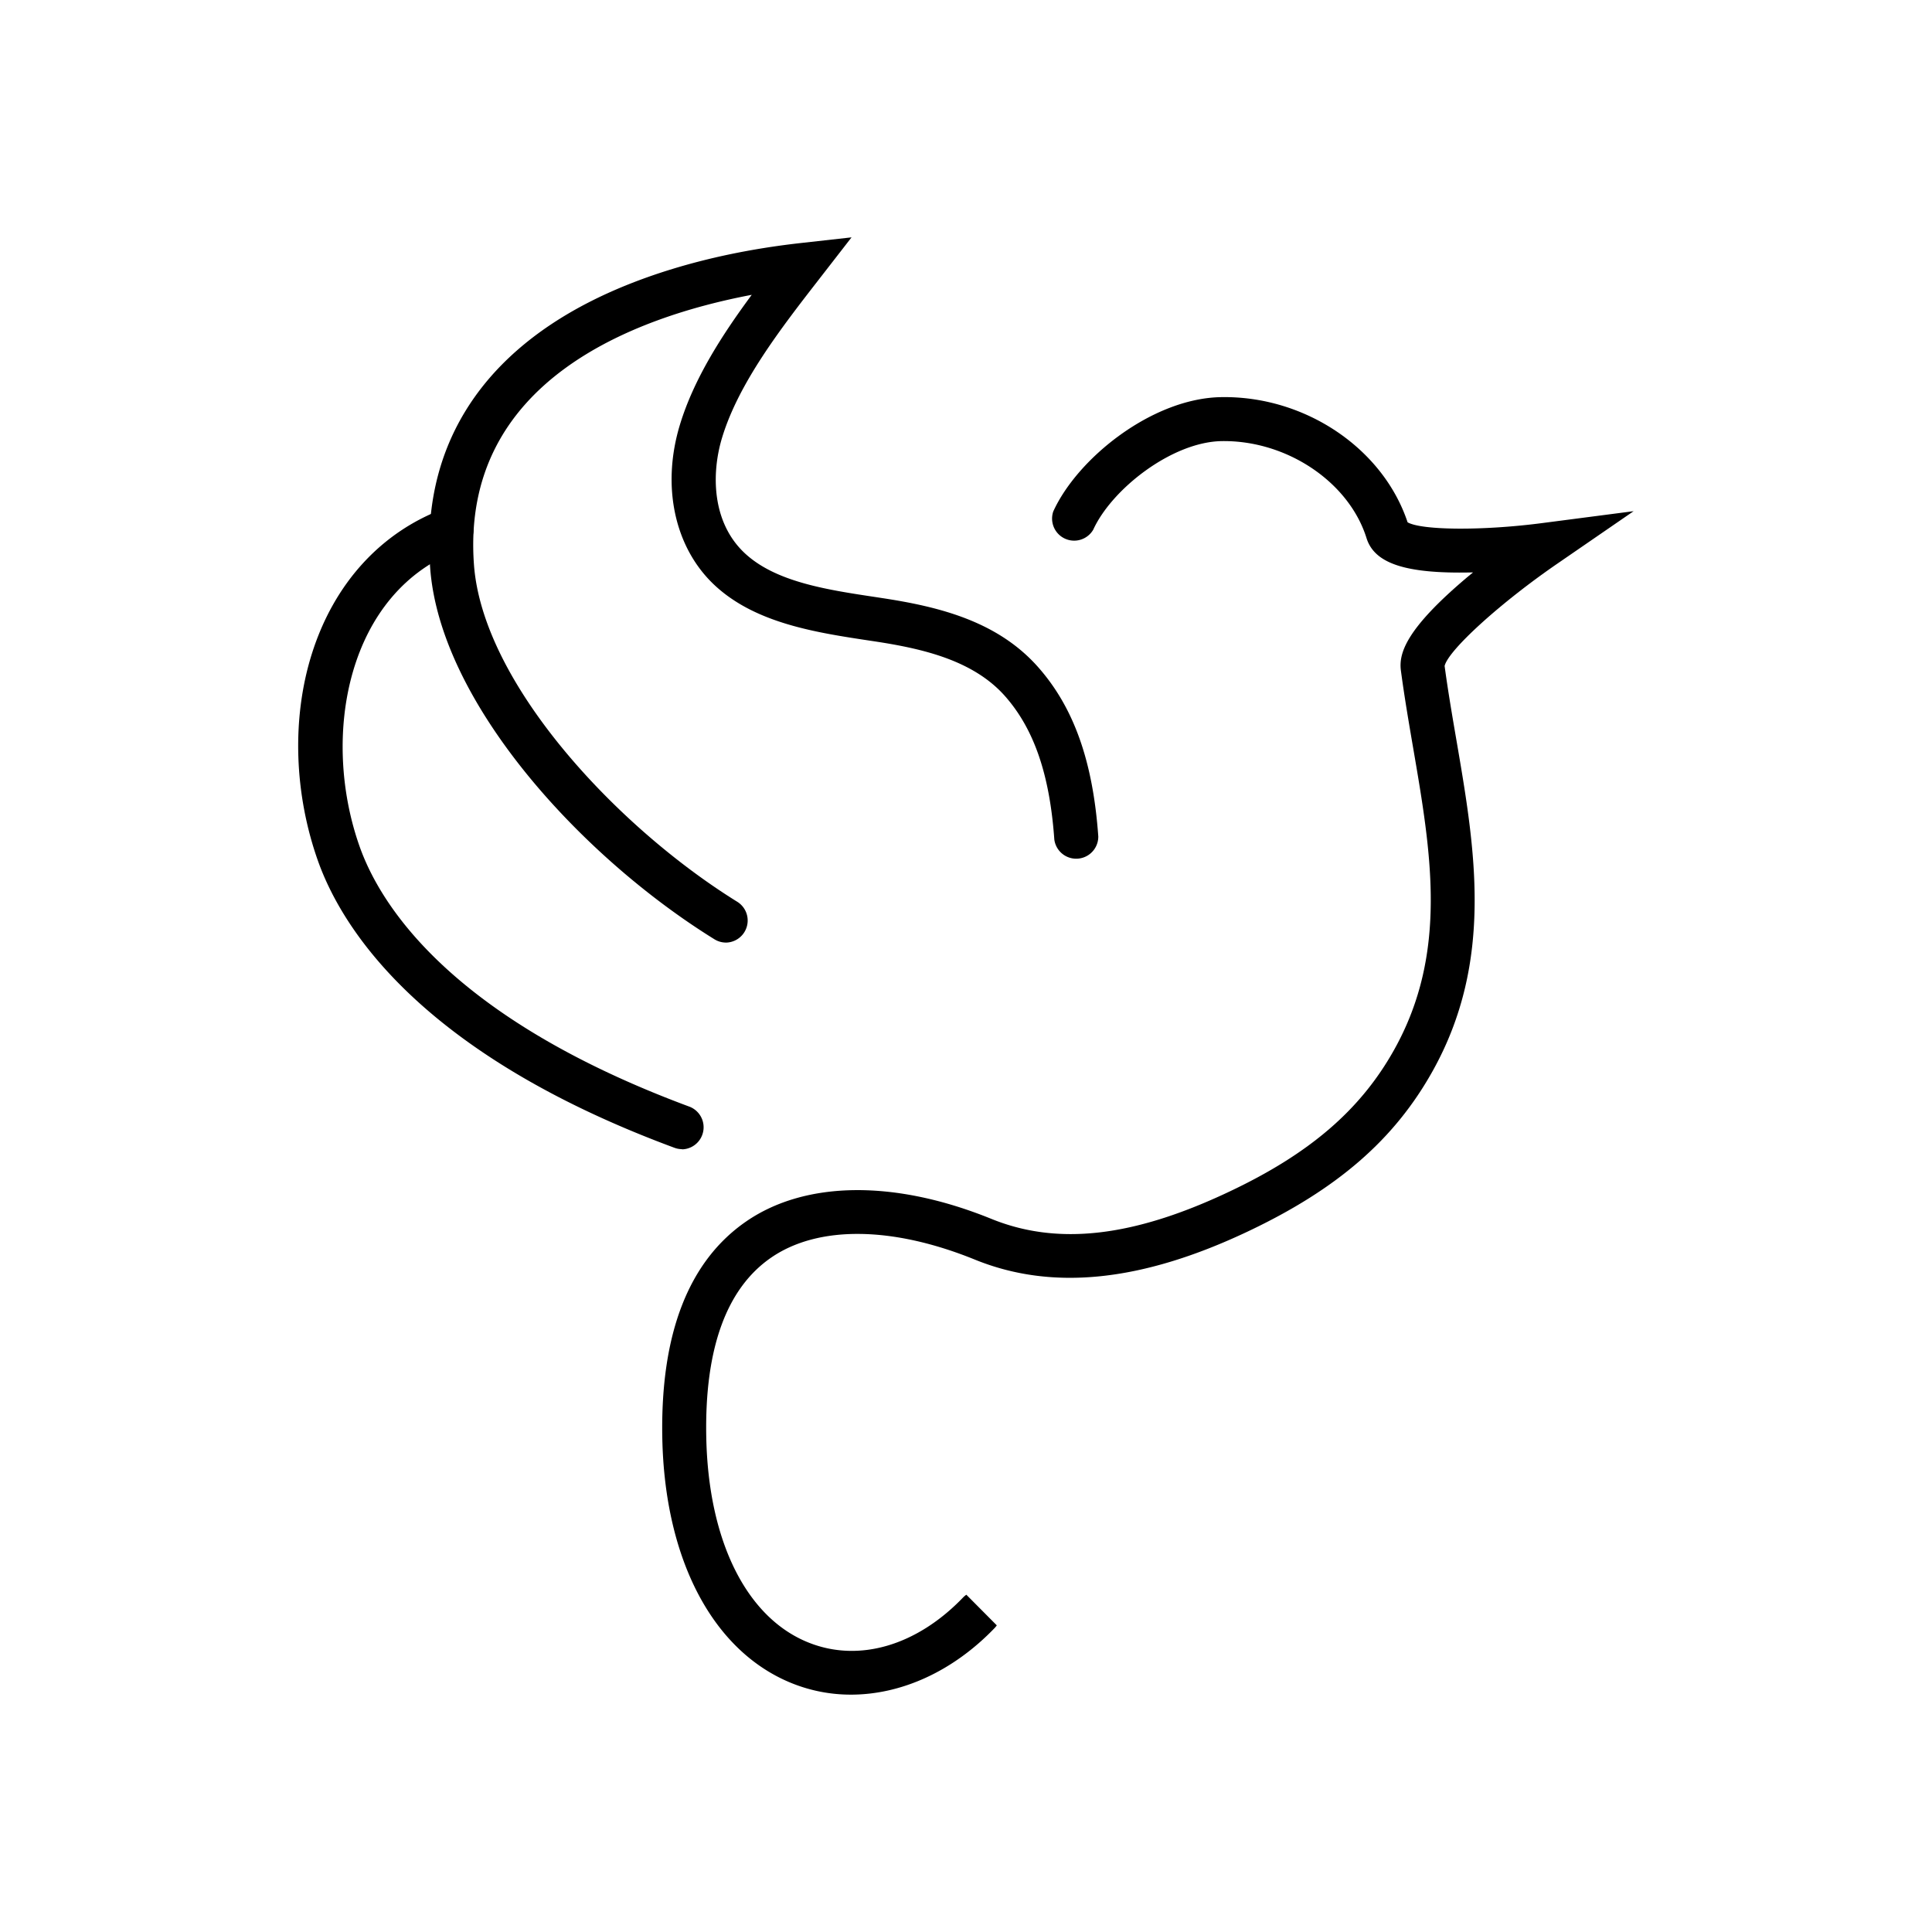 <svg id="Layer_1" data-name="Layer 1" xmlns="http://www.w3.org/2000/svg" viewBox="0 0 700 700">
    <title>Artboard 1</title>
    <path d="M263.05,341.51a7.91,7.91,0,0,1-4.19-1.19c-48.45-30-99.39-85.85-103-134.51-3.13-42.39,17-75.83,58.34-96.71,14.48-7.32,39.34-16.9,75.55-21L308.53,86l-11.94,15.39c-13.54,17.45-28.89,37.23-34.94,57.1-3.93,12.88-3.85,30.65,8.15,41.9,11.19,10.49,29.83,13.3,47.85,16l1.68.26c20.79,3.14,42.06,8.36,56.84,25.1,12.91,14.63,19.83,34.11,21.76,61.31A8,8,0,0,1,382,304.18c-1.67-23.53-7.33-40-17.81-51.9-11.41-12.92-29.47-17.2-47.29-19.9l-1.67-.25c-19.48-2.94-41.55-6.27-56.36-20.15-14.5-13.59-19.29-35.88-12.5-58.16,5.09-16.68,15.25-32.45,26-47-42.18,8-105.57,31.11-100.64,97.82,3.17,42.89,51.56,94.95,95.49,122.15a8,8,0,0,1-4.2,14.73Z"/>
    <path d="M247.13,416.36a7.91,7.91,0,0,1-2.77-.5c-92.1-34.09-120.32-79.49-129-103.51-8.85-24.67-9.72-52.17-2.37-75.46,8.08-25.64,25.28-44.39,48.43-52.81a8,8,0,0,1,5.44,15C125.8,214,116,266.71,130.4,307c7.69,21.42,33.44,62.1,119.49,94a8,8,0,0,1-2.76,15.43Z"/>
    <path d="M564.58,204l27.31-18.79L559,189.49c-21.55,2.84-43.89,2.69-49-.25-8.9-26.75-37.08-45.83-67.46-45.35-25,.34-52.15,22.11-60.93,41.44a8,8,0,0,0,14.49,6.59c6.66-14.64,28.49-31.86,46.66-32.1,23.47-.31,46,14.8,52.36,35.16,2.88,9.2,14.18,12.93,37.82,12.43l.75,0L532,208.8c-23,19.31-25.23,28.14-24.42,34.23,1.26,9.46,2.88,18.89,4.44,28,6.55,38.15,12.73,74.18-6.87,109.28C493,402.08,474.55,418,445.32,431.79c-34.76,16.46-62.12,19.58-86.11,9.84-34.94-14.2-67.3-13.88-88.78.87-20.91,14.36-31.16,40.71-30.47,78.32.83,44.55,18.56,77.91,47.43,89.24A57.1,57.1,0,0,0,308.34,614c18.22,0,36.91-8.41,52-24.1a9,9,0,0,0,.82-1L350.13,577.8a7.67,7.67,0,0,0-1.24,1.05c-16.73,17.38-37.55,23.51-55.68,16.38-22.67-8.89-36.62-36.82-37.32-74.71-.6-31.92,7.33-53.75,23.55-64.89,17-11.67,43.88-11.39,73.78.75,28,11.39,60.37,8.05,98.91-10.2,32.42-15.35,53.06-33.26,66.92-58.08,22.35-40,15.39-80.55,8.67-119.75-1.52-8.86-3.09-18-4.31-27.06C524.74,235.55,543.81,218.23,564.58,204Z"/>
</svg>